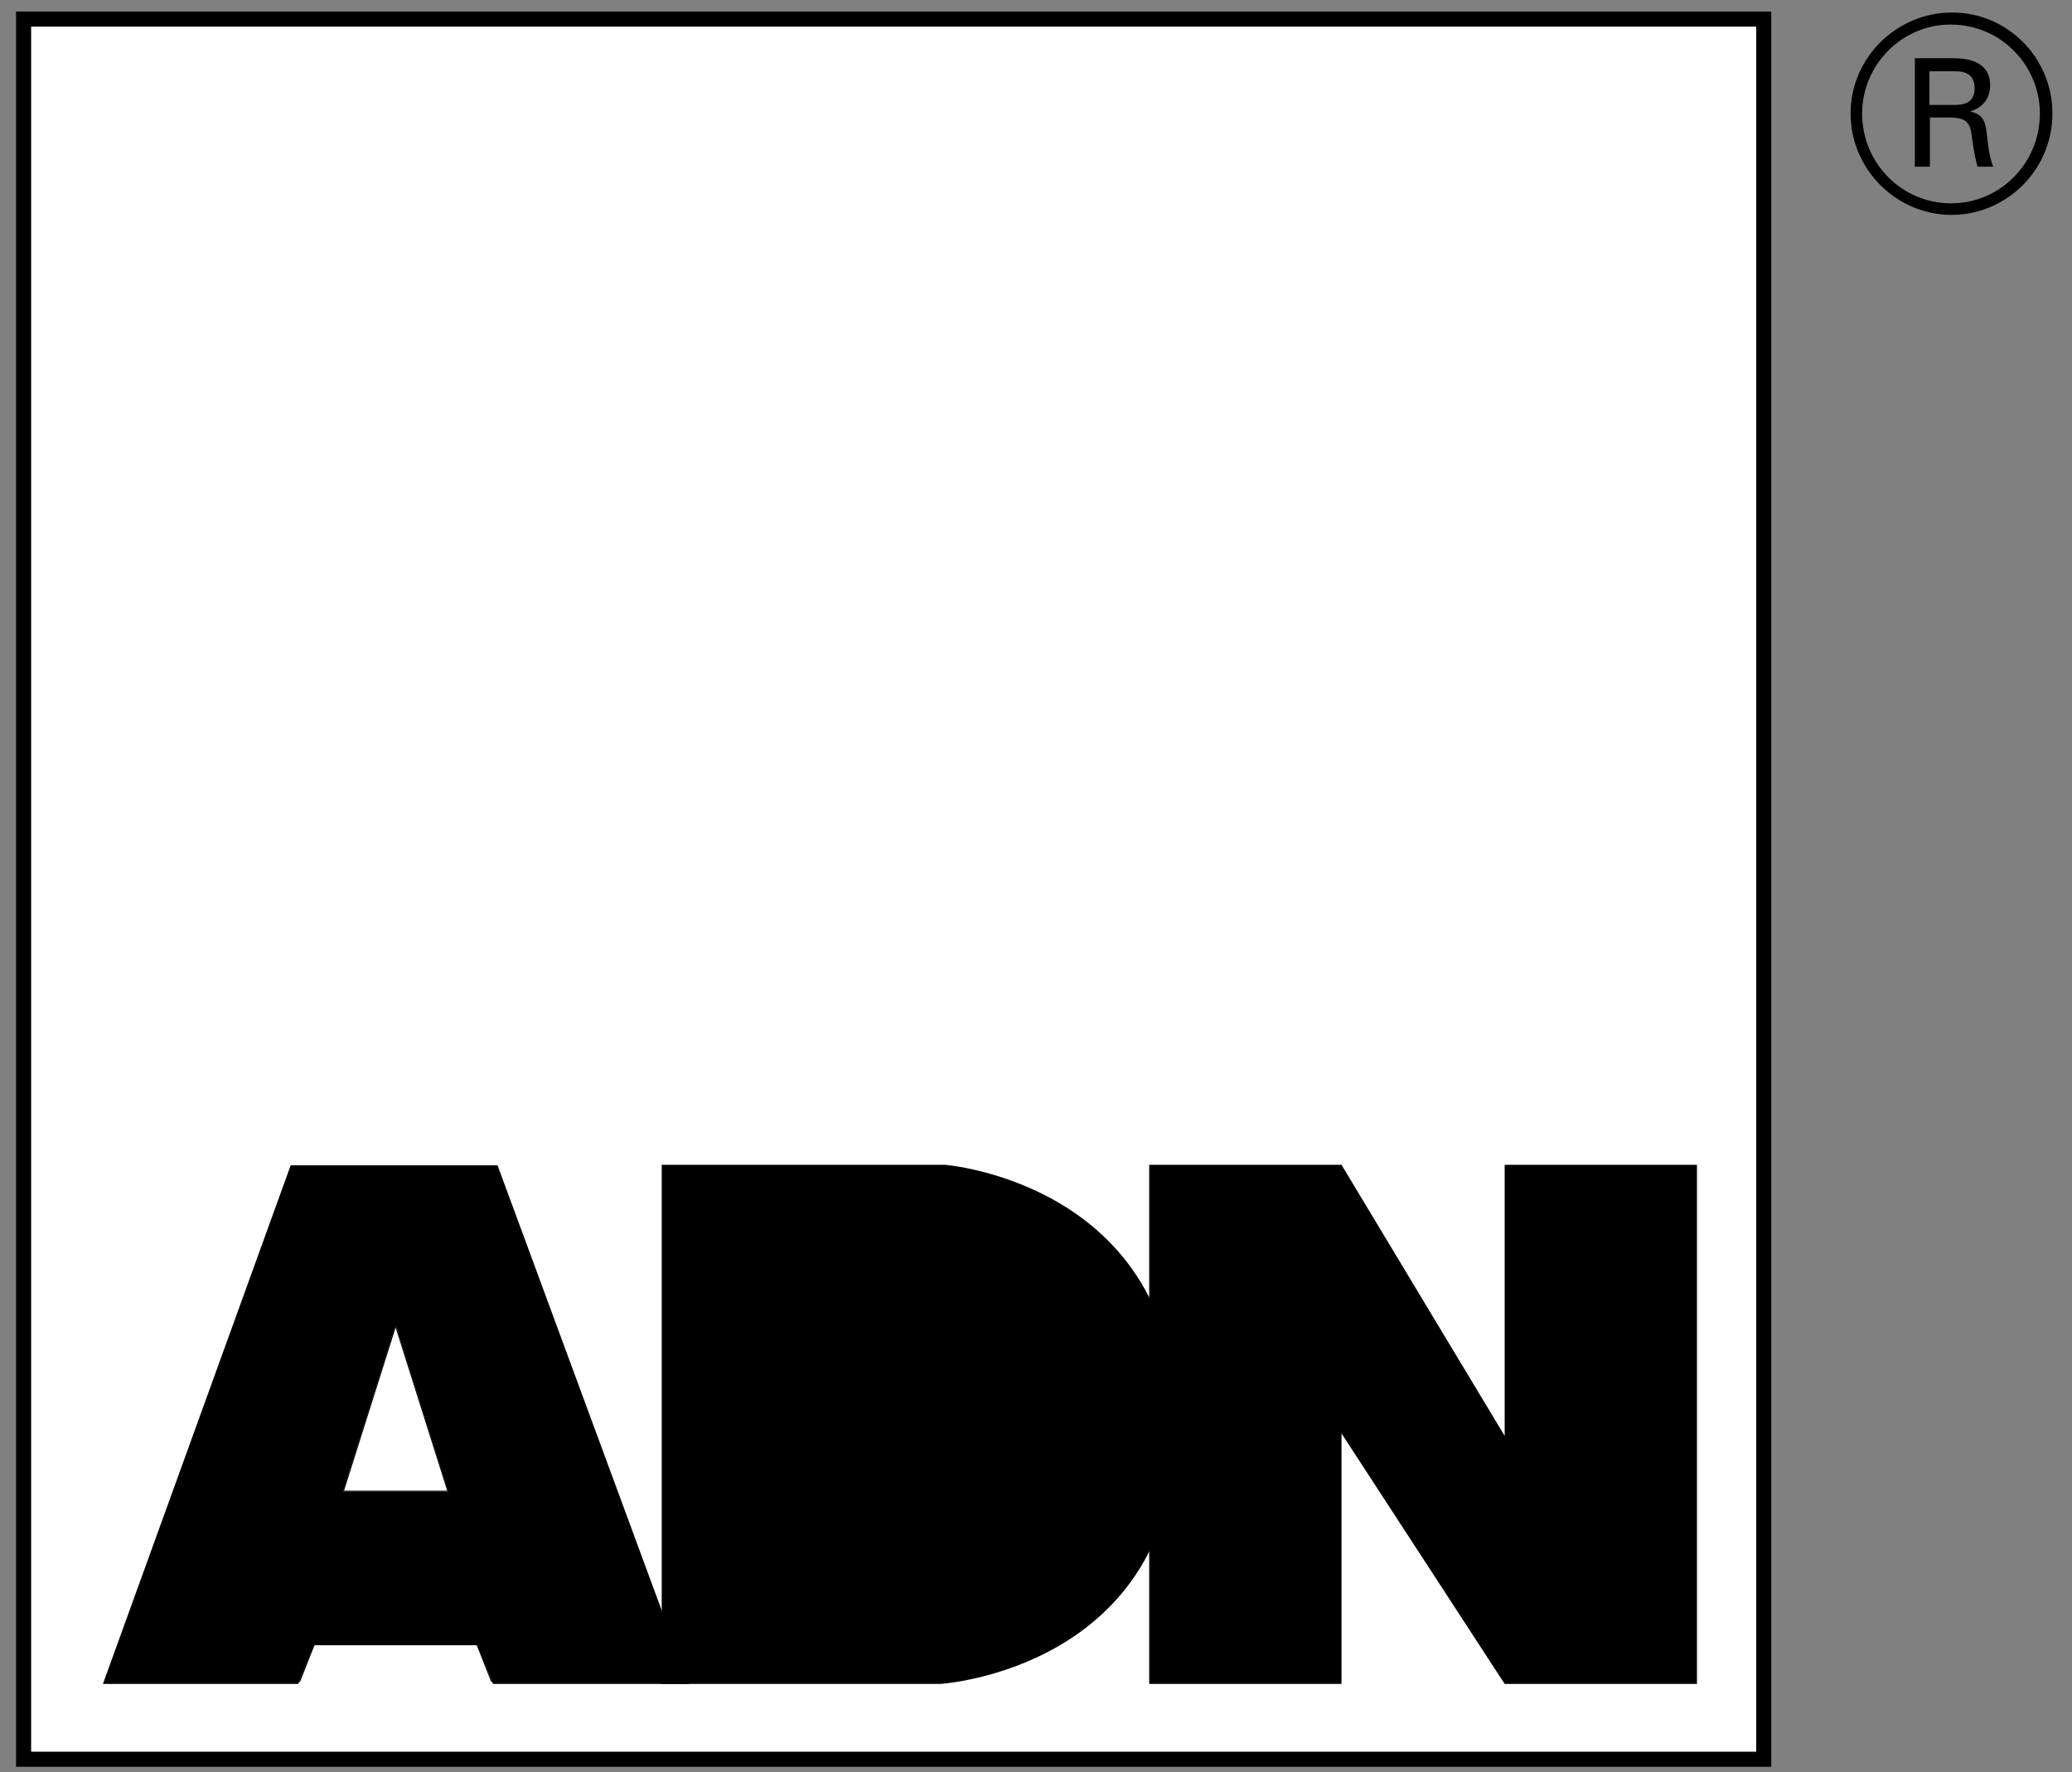 <?xml version="1.0" encoding="utf-8"?>
<!-- Generator: Adobe Illustrator 19.0.0, SVG Export Plug-In . SVG Version: 6.00 Build 0)  -->
<svg version="1.1" xmlns="http://www.w3.org/2000/svg" xmlns:xlink="http://www.w3.org/1999/xlink" x="0px" y="0px"
	 viewBox="0 0 412.7 353" style="enable-background:new 0 0 412.7 353;" xml:space="preserve">
<rect x="0" y="0" width="412.7" height="353" fill="#808080" stroke="none"/>
<style type="text/css">
	.st0{fill:#FFFFFF;stroke:#000000;stroke-width:3;stroke-miterlimit:3.864;}
	.st1{fill-rule:evenodd;clip-rule:evenodd;}
	.st2{fill:none;stroke:#000000;stroke-width:0.197;stroke-miterlimit:3.864;}
</style>
<g id="Ebene_1">
	<g>
		<g>
			<polygon class="st0" points="4.7,3.8 351.3,3.8 351.3,350.4 4.7,350.4 4.7,3.8 			"/>
			<polygon points="228.9,335.4 228.9,232 267.2,232 299.7,286 299.7,232 338,232 338,335.4 299.7,335.4 267.2,285.5 267.2,335.4 
				228.9,335.4 			"/>
			<path class="st1" d="M68.3,297.1h21l-10.5-33.2L68.3,297.1L68.3,297.1z M20.5,335.4l37.4-103.3h41.2l38.1,103.3h-39l-3.1-7.7
				H62.5l-3.1,7.7H20.5L20.5,335.4z"/>
			<polygon class="st2" points="68.4,297 89.2,297 78.8,264.1 68.4,297 			"/>
			<polygon class="st2" points="21,334.9 58,232.6 98.9,232.6 136.6,334.9 97.9,334.9 94.9,327.3 62.7,327.3 59.7,334.9 21,334.9 
							"/>
			<path d="M131.8,335.4l0-103.4h56.4c0,0,46.2,3.6,46.2,51.7c0,48.8-47.1,51.7-47.1,51.7H131.8L131.8,335.4z"/>
		</g>
		<g>
			<path d="M408.8,22.6c0,11.3-9.2,20.2-20.1,20.2c-10.9,0-20.1-9-20.1-20.2c0-11.3,9.4-20.1,20.1-20.1
				C399.7,2.4,408.8,11.4,408.8,22.6z M370.9,22.6c0,10,8,17.9,17.7,17.9c9.8,0,17.7-8,17.7-17.9c0-9.5-7.7-17.7-17.7-17.7
				C379,4.8,370.9,12.8,370.9,22.6z M381.3,11.6h7.7c1.6,0,7.4,0,7.4,5.4c0,0.6,0,4-4,5.2c2.2,0.5,3,1.5,3.3,4.2
				c0.3,2.7,0.5,4.7,1.3,6.8h-3.1c-0.4-1.4-0.6-2.2-1.1-5.6c-0.3-3.3-1.2-4.2-4.7-4.2h-3.7v9.8h-3V11.6z M384.3,20.9h4.7
				c1.5,0,4.3,0,4.3-3.3c0-3.4-2.7-3.4-4.3-3.4h-4.7V20.9z"/>
		</g>
	</g>
</g>
<g id="Ebene_2">
</g>
</svg>
